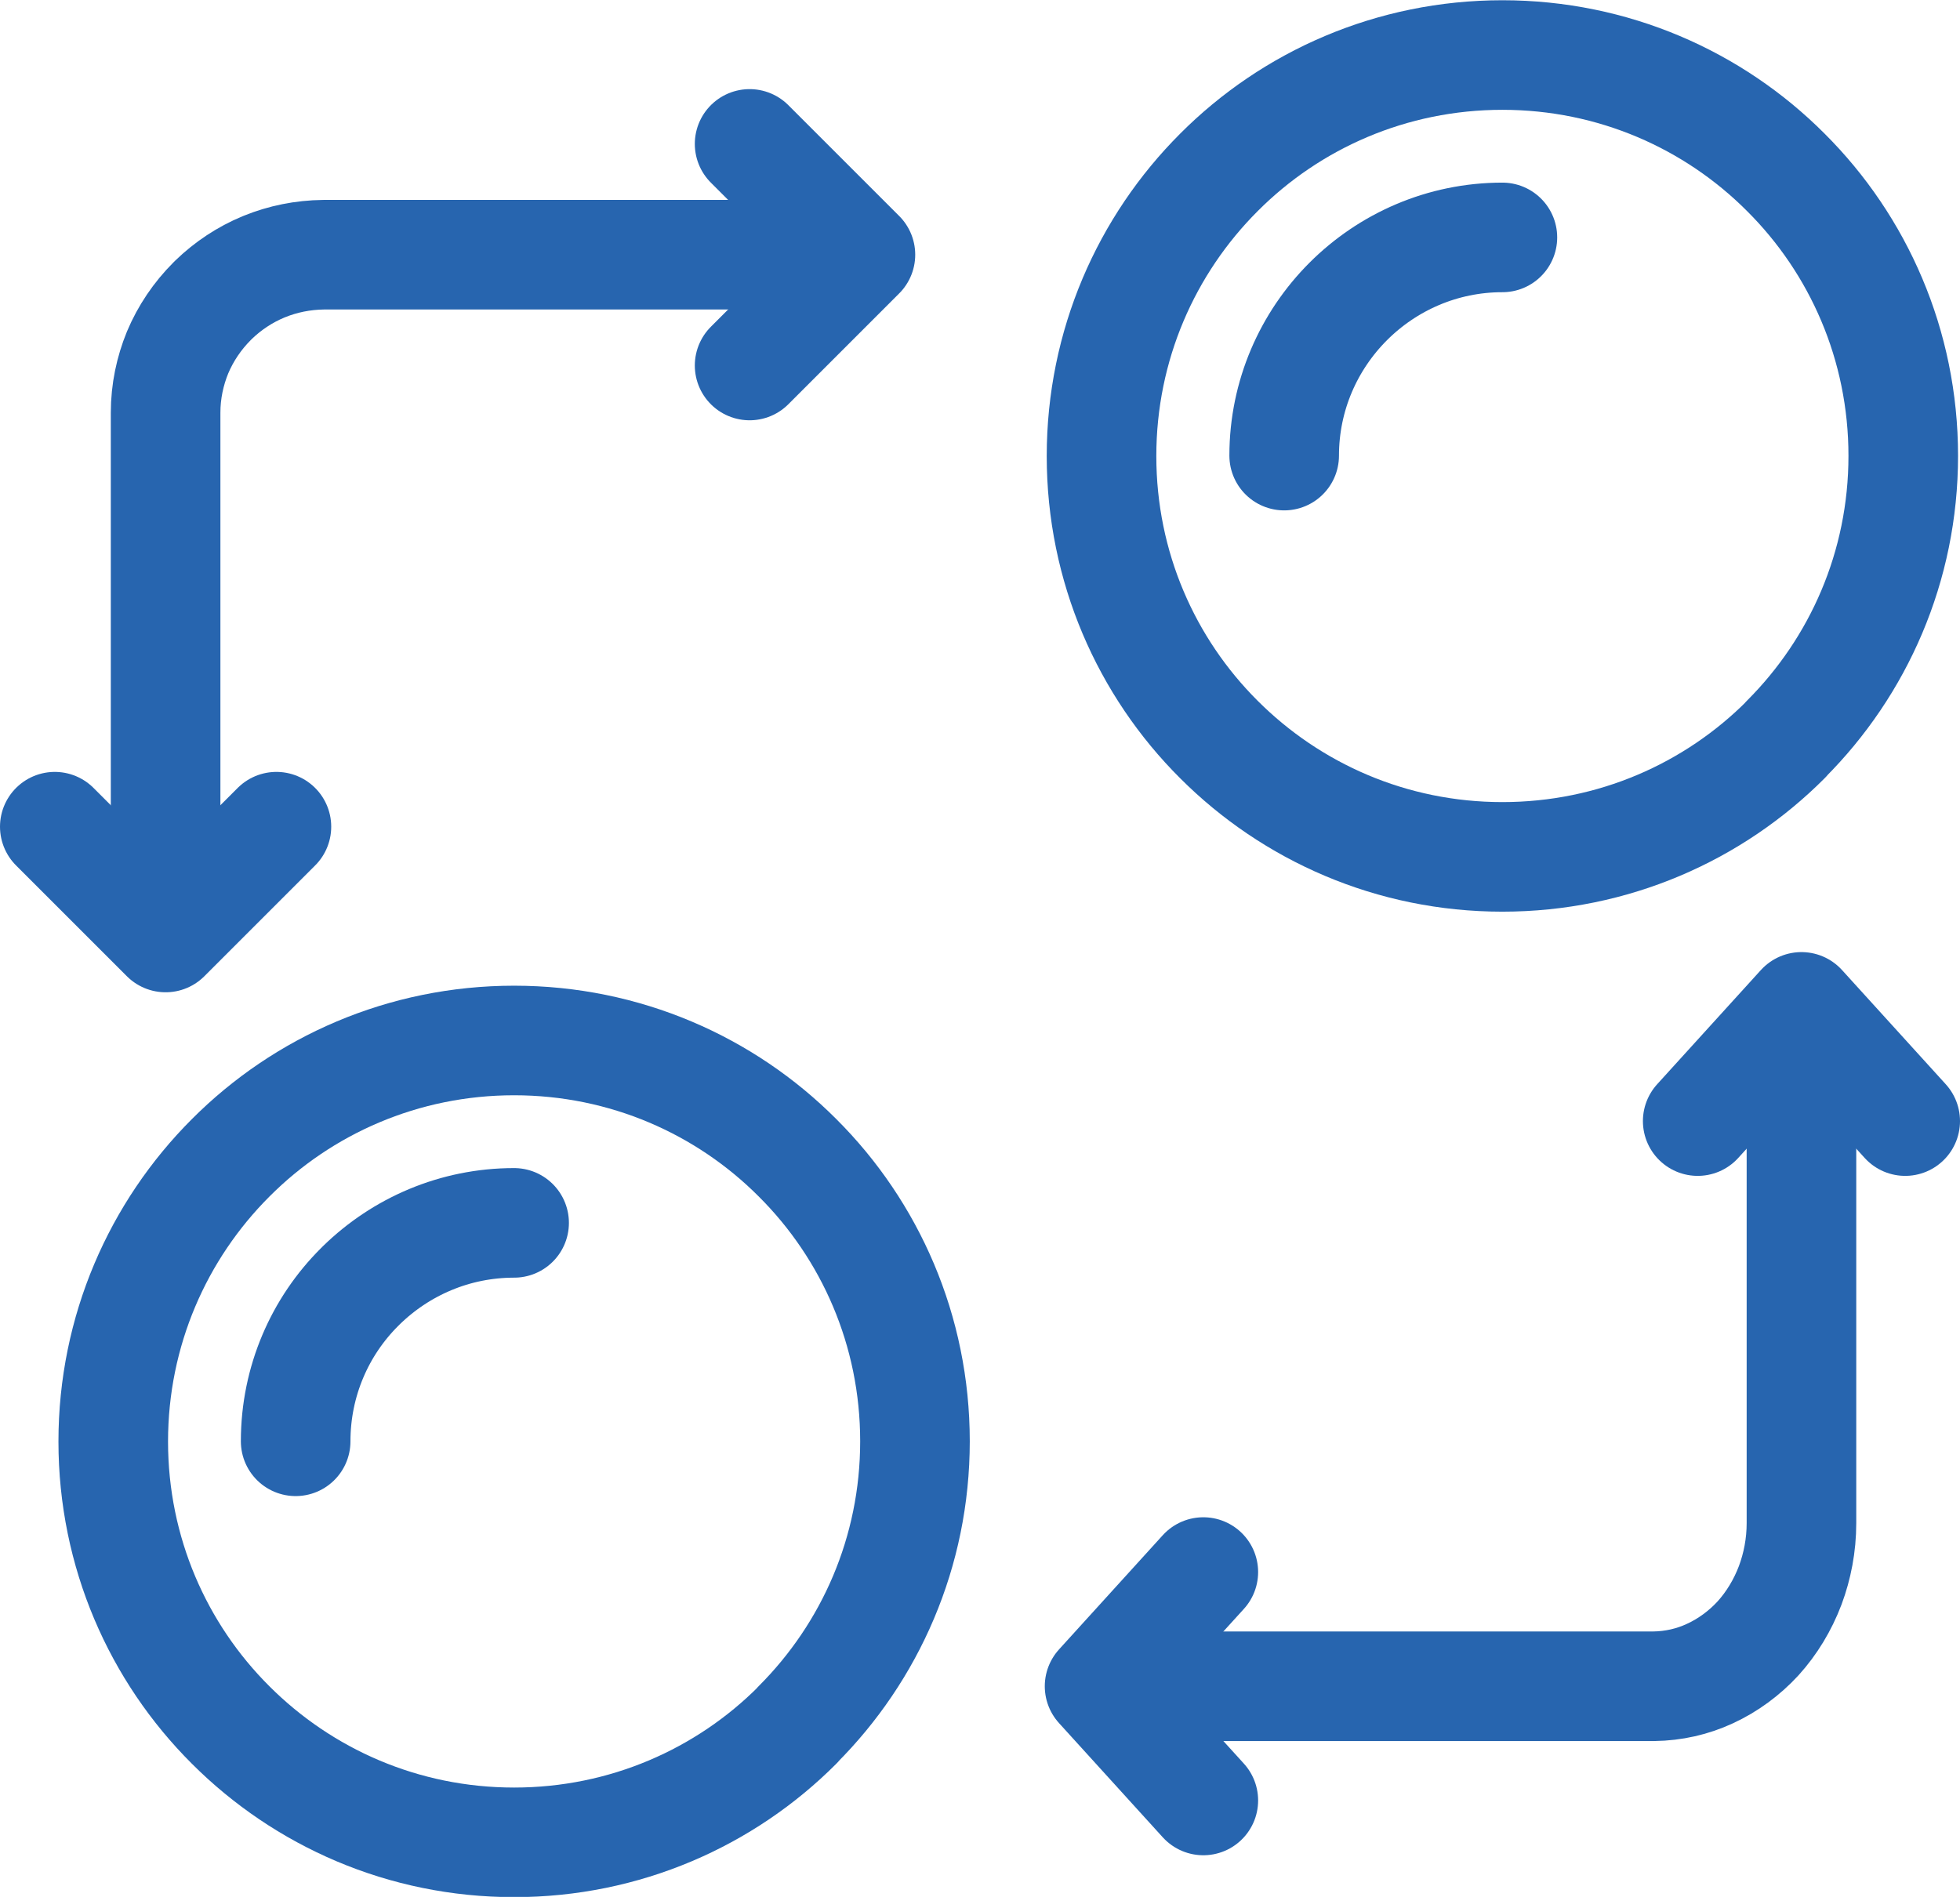 <?xml version="1.0" encoding="UTF-8"?> <svg xmlns="http://www.w3.org/2000/svg" id="_Слой_2" data-name="Слой 2" viewBox="0 0 80.48 77.9"> <defs> <style> .cls-1 { fill: none; stroke: #2765af; stroke-linecap: round; stroke-linejoin: round; stroke-width: 4.5px; } </style> </defs> <g id="_Слой_1-2" data-name="Слой 1"> <g id="i10"> <g> <path class="cls-1" d="M32.75,70.83c2.98-2.98,4.82-7.09,4.82-11.64s-1.84-8.67-4.82-11.64h0c-2.97-2.98-7.09-4.82-11.64-4.82s-8.67,1.84-11.64,4.82h0c-2.98,2.98-4.82,7.1-4.82,11.65s1.84,8.67,4.82,11.64h0c2.98,2.98,7.09,4.82,11.64,4.82s8.67-1.84,11.64-4.82h0Z"></path> <path class="cls-1" d="M33.05,10.46H13.29c-.86,.01-1.68,.18-2.42,.48l-.05,.02c-.77,.32-1.46,.78-2.05,1.35l-.06,.06c-.6,.6-1.09,1.32-1.42,2.11-.31,.76-.49,1.59-.49,2.47h0v16.99"></path> <path class="cls-1" d="M12.14,59.19c0-2.47,1-4.72,2.63-6.34l.07-.07c1.62-1.58,3.83-2.56,6.27-2.56"></path> <path class="cls-1" d="M73.33,30.36c2.98-2.98,4.82-7.09,4.82-11.64s-1.84-8.67-4.82-11.64h0c-2.97-2.98-7.09-4.82-11.64-4.82s-8.67,1.84-11.64,4.82h0c-2.98,2.98-4.82,7.1-4.82,11.65s1.84,8.67,4.82,11.64h0c2.98,2.98,7.09,4.82,11.64,4.82s8.67-1.84,11.64-4.82h0Z"></path> <path class="cls-1" d="M52.73,18.71h0c0-2.47,1.01-4.71,2.63-6.33h0c1.62-1.62,3.86-2.63,6.33-2.63h0"></path> <path class="cls-1" d="M30.78,15.01l4.55-4.55-4.55-4.55"></path> <path class="cls-1" d="M2.25,33.95l4.55,4.55,4.55-4.55"></path> <path class="cls-1" d="M49.41,69.25h18.49c.82-.01,1.6-.19,2.31-.52,.74-.34,1.42-.84,1.98-1.45h0c.56-.62,1.01-1.36,1.32-2.18,.29-.78,.46-1.64,.46-2.55h0v-17.51"></path> <path class="cls-1" d="M49.41,64.56l-4.26,4.69,4.26,4.69"></path> <path class="cls-1" d="M78.23,46.04l-4.26-4.69-4.26,4.69"></path> </g> </g> </g> </svg> 